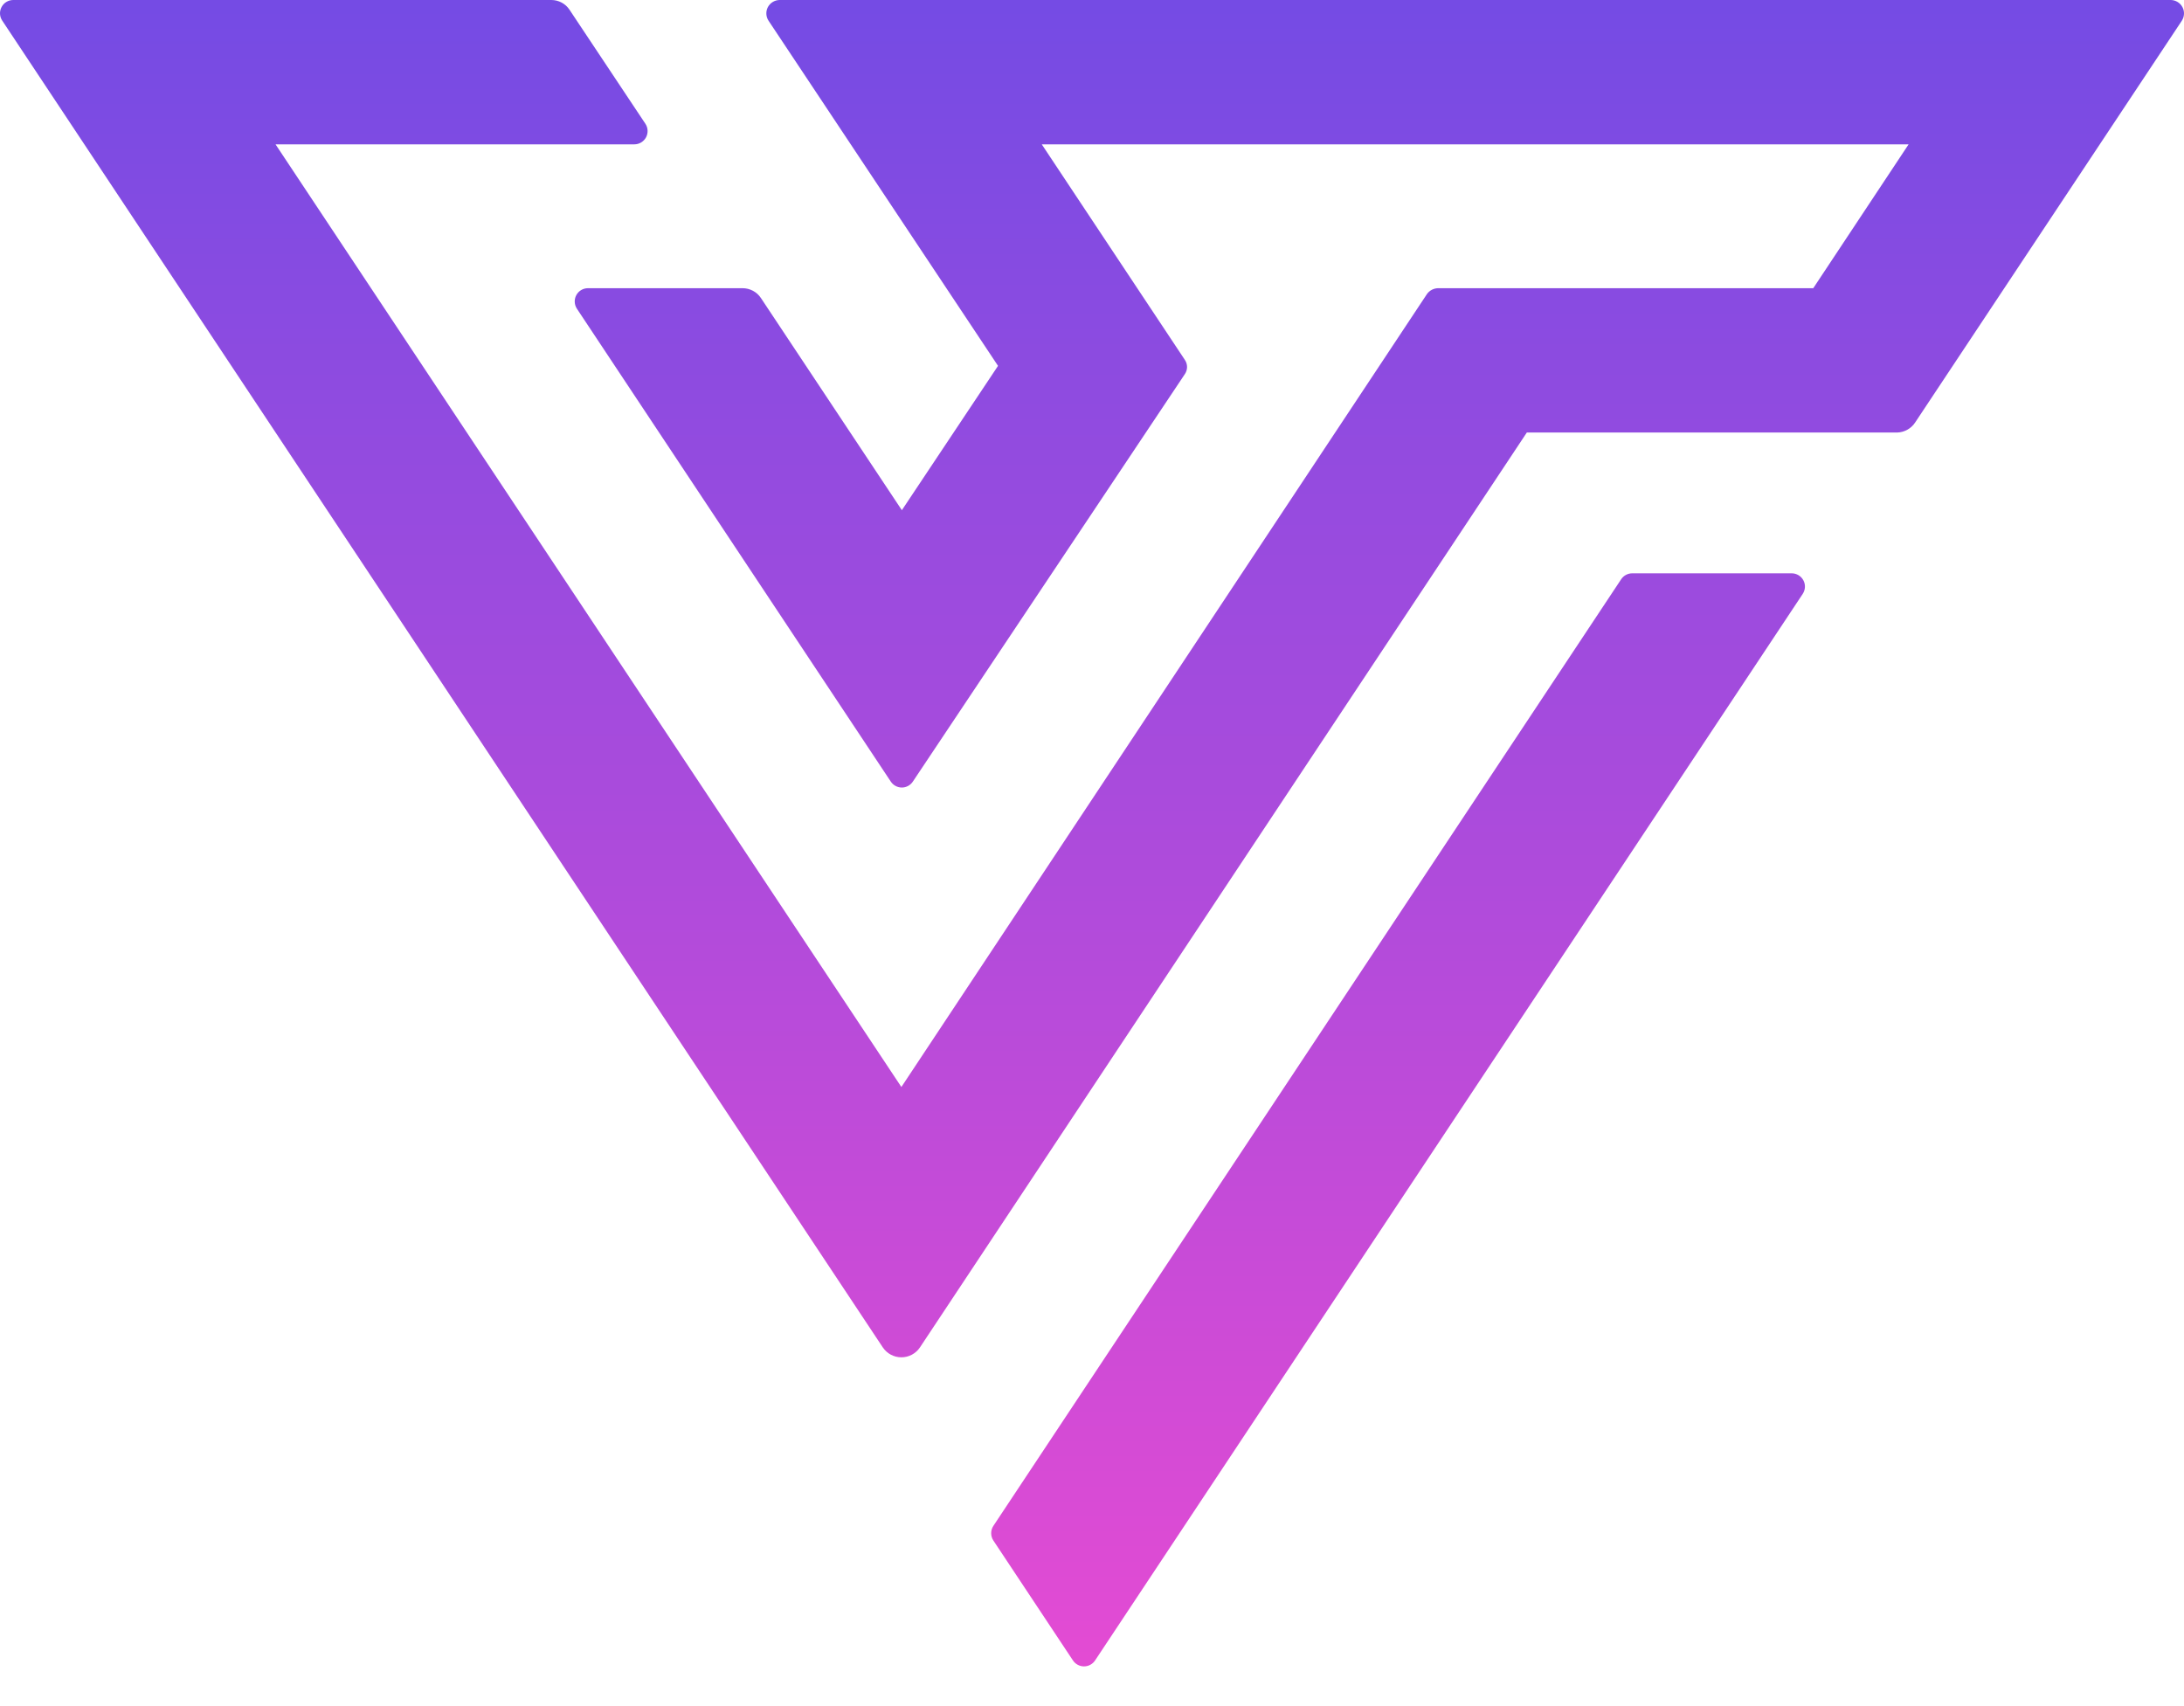<?xml version="1.0" encoding="UTF-8"?>
<svg width="32px" height="25px" viewBox="0 0 32 25" version="1.1" xmlns="http://www.w3.org/2000/svg" xmlns:xlink="http://www.w3.org/1999/xlink">
    <title>形状结合备份</title>
    <defs>
        <linearGradient x1="50%" y1="0%" x2="50%" y2="100%" id="linearGradient-1">
            <stop stop-color="#744BE4" offset="0%"></stop>
            <stop stop-color="#E44BD3" offset="99.954%"></stop>
        </linearGradient>
    </defs>
    <g id="页面-1" stroke="none" stroke-width="1" fill="none" fill-rule="evenodd">
        <g id="官网样式图" transform="translate(-336, -23)" fill="url(#linearGradient-1)" fill-rule="nonzero">
            <path d="M362.252,31.401 C362.323,31.401 362.389,31.44 362.423,31.503 C362.457,31.566 362.453,31.642 362.414,31.702 L362.414,31.702 L352.045,47.331 C352.009,47.385 351.948,47.418 351.883,47.418 C351.818,47.418 351.757,47.385 351.721,47.331 L351.721,47.331 L350.555,45.574 C350.512,45.509 350.512,45.424 350.555,45.359 L350.555,45.359 L359.754,31.487 C359.79,31.433 359.851,31.401 359.916,31.401 L359.916,31.401 Z M344.078,23 C344.185,23 344.285,23.053 344.344,23.142 L344.344,23.142 L345.456,24.813 C345.496,24.873 345.499,24.949 345.466,25.012 C345.432,25.075 345.366,25.115 345.295,25.115 L345.295,25.115 L340.037,25.115 L349.207,38.928 L356.909,27.307 C356.947,27.255 357.007,27.224 357.071,27.223 L357.071,27.223 L362.568,27.223 L363.965,25.115 L351.264,25.115 L353.359,28.271 C353.404,28.335 353.404,28.42 353.359,28.484 L353.359,28.484 L349.375,34.453 C349.339,34.507 349.278,34.54 349.213,34.54 C349.148,34.539 349.088,34.507 349.052,34.453 L349.052,34.453 L344.453,27.524 C344.414,27.465 344.41,27.388 344.444,27.325 C344.478,27.262 344.543,27.223 344.615,27.223 L344.615,27.223 L346.88,27.223 C346.988,27.223 347.09,27.277 347.149,27.367 L347.149,27.367 L349.214,30.476 L350.623,28.361 L347.261,23.304 C347.221,23.244 347.218,23.167 347.251,23.104 C347.285,23.041 347.351,23.001 347.422,23 L347.422,23 L367.806,23 C367.878,23.001 367.943,23.041 367.977,23.104 C368.011,23.167 368.007,23.244 367.968,23.304 L367.968,23.304 L364.062,29.189 C364.004,29.279 363.904,29.335 363.797,29.338 L363.797,29.338 L358.371,29.338 L349.479,42.744 C349.418,42.835 349.316,42.889 349.207,42.889 C349.098,42.889 348.996,42.835 348.935,42.744 L348.935,42.744 L336.034,23.304 C335.993,23.244 335.989,23.167 336.023,23.103 C336.057,23.039 336.123,23 336.195,23 L336.195,23 Z" id="形状结合备份"></path>
        </g>
    </g>
</svg>
